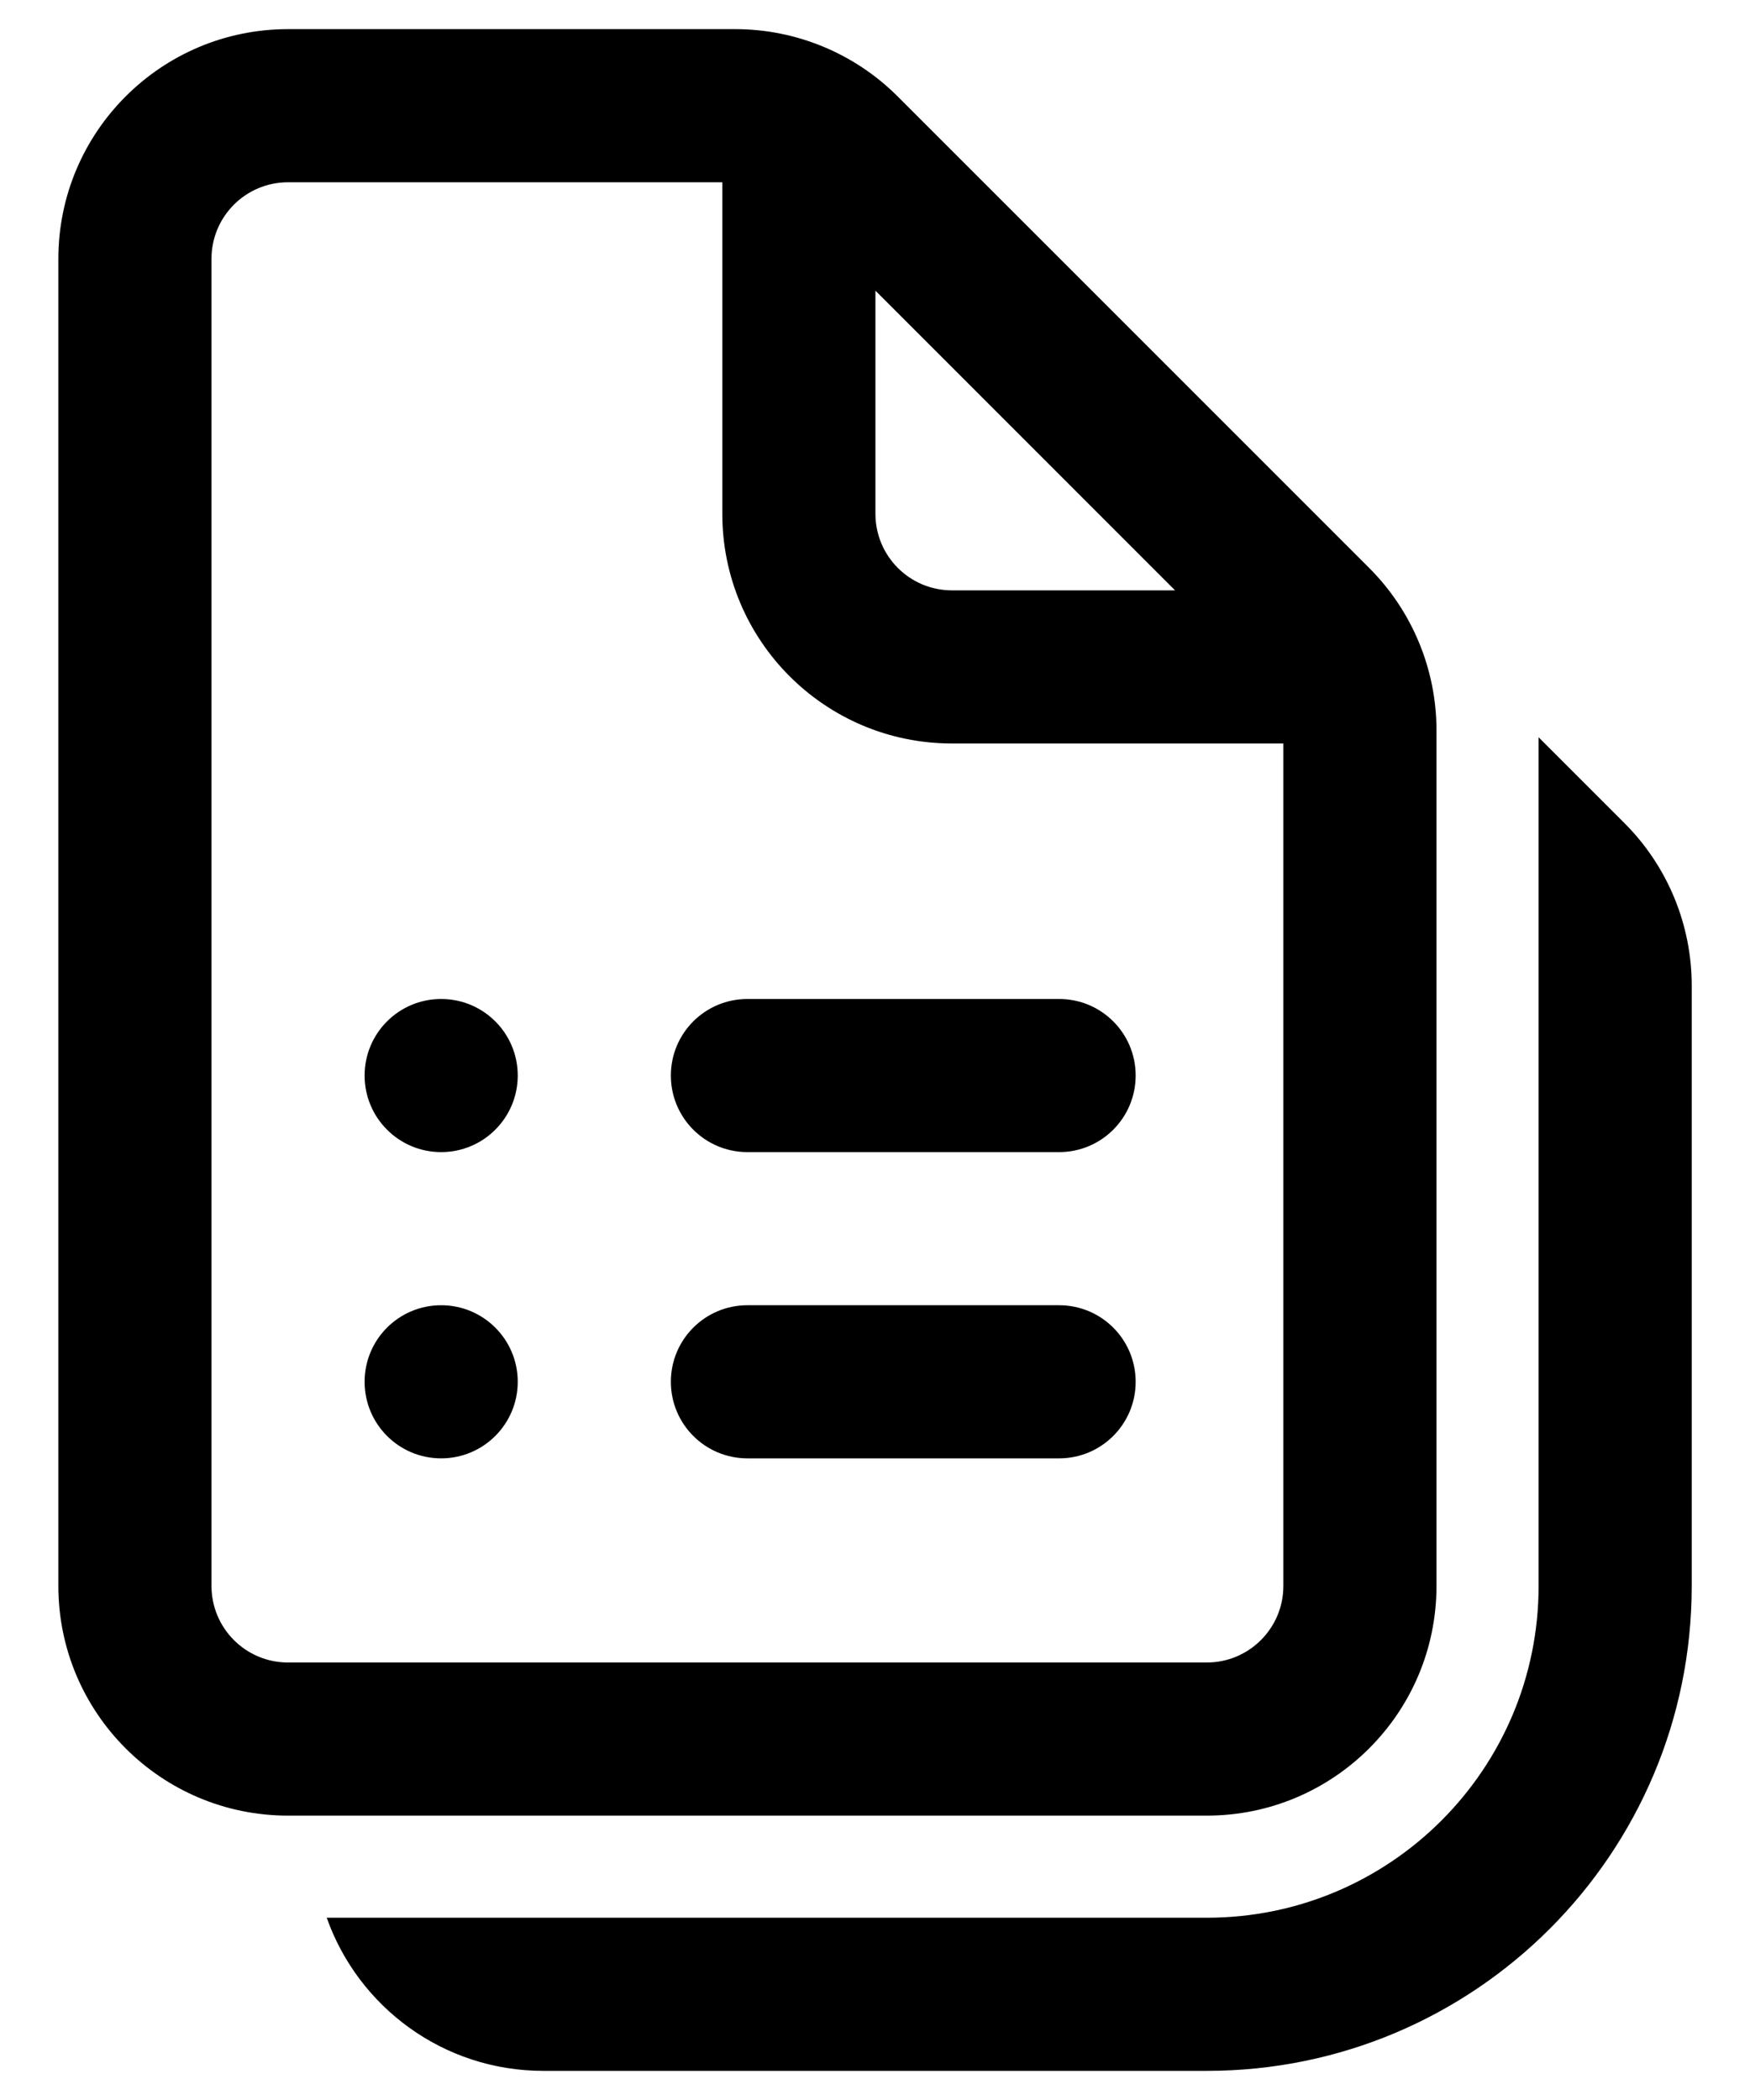 <svg width="20" height="24" viewBox="0 0 20 24" fill="current" xmlns="http://www.w3.org/2000/svg">
<path d="M5.042 11.417C4.558 11.417 4.167 11.808 4.167 12.292C4.167 12.775 4.558 13.167 5.042 13.167C5.525 13.167 5.917 12.775 5.917 12.292C5.917 11.808 5.525 11.417 5.042 11.417ZM4.167 15.792C4.167 15.308 4.558 14.917 5.042 14.917C5.525 14.917 5.917 15.308 5.917 15.792C5.917 16.275 5.525 16.667 5.042 16.667C4.558 16.667 4.167 16.275 4.167 15.792ZM7.667 12.292C7.667 11.808 8.058 11.417 8.542 11.417H12.104C12.588 11.417 12.979 11.808 12.979 12.292C12.979 12.775 12.588 13.167 12.104 13.167H8.542C8.058 13.167 7.667 12.775 7.667 12.292ZM8.542 14.917C8.058 14.917 7.667 15.308 7.667 15.792C7.667 16.275 8.058 16.667 8.542 16.667H12.104C12.588 16.667 12.979 16.275 12.979 15.792C12.979 15.308 12.588 14.917 12.104 14.917H8.542ZM3.292 0.333C1.842 0.333 0.667 1.509 0.667 2.958V18.125C0.667 19.575 1.842 20.75 3.292 20.75H13.792C15.241 20.75 16.417 19.575 16.417 18.125V8.347C16.417 7.651 16.14 6.983 15.648 6.491L10.259 1.102C9.767 0.61 9.099 0.333 8.403 0.333H3.292ZM2.417 2.958C2.417 2.475 2.808 2.083 3.292 2.083H8.255V5.872C8.255 7.322 9.43 8.497 10.88 8.497H14.667V18.125C14.667 18.608 14.275 19 13.792 19H3.292C2.808 19 2.417 18.608 2.417 18.125V2.958ZM10.005 5.872V3.322L13.429 6.747H10.88C10.396 6.747 10.005 6.355 10.005 5.872ZM6.209 23.667C5.066 23.667 4.094 22.936 3.734 21.917H13.793C15.887 21.917 17.584 20.219 17.584 18.125V8.426L18.566 9.408C19.058 9.9 19.334 10.568 19.334 11.264V18.125C19.334 21.186 16.853 23.667 13.793 23.667H6.209Z" fill="current"/>
</svg>
